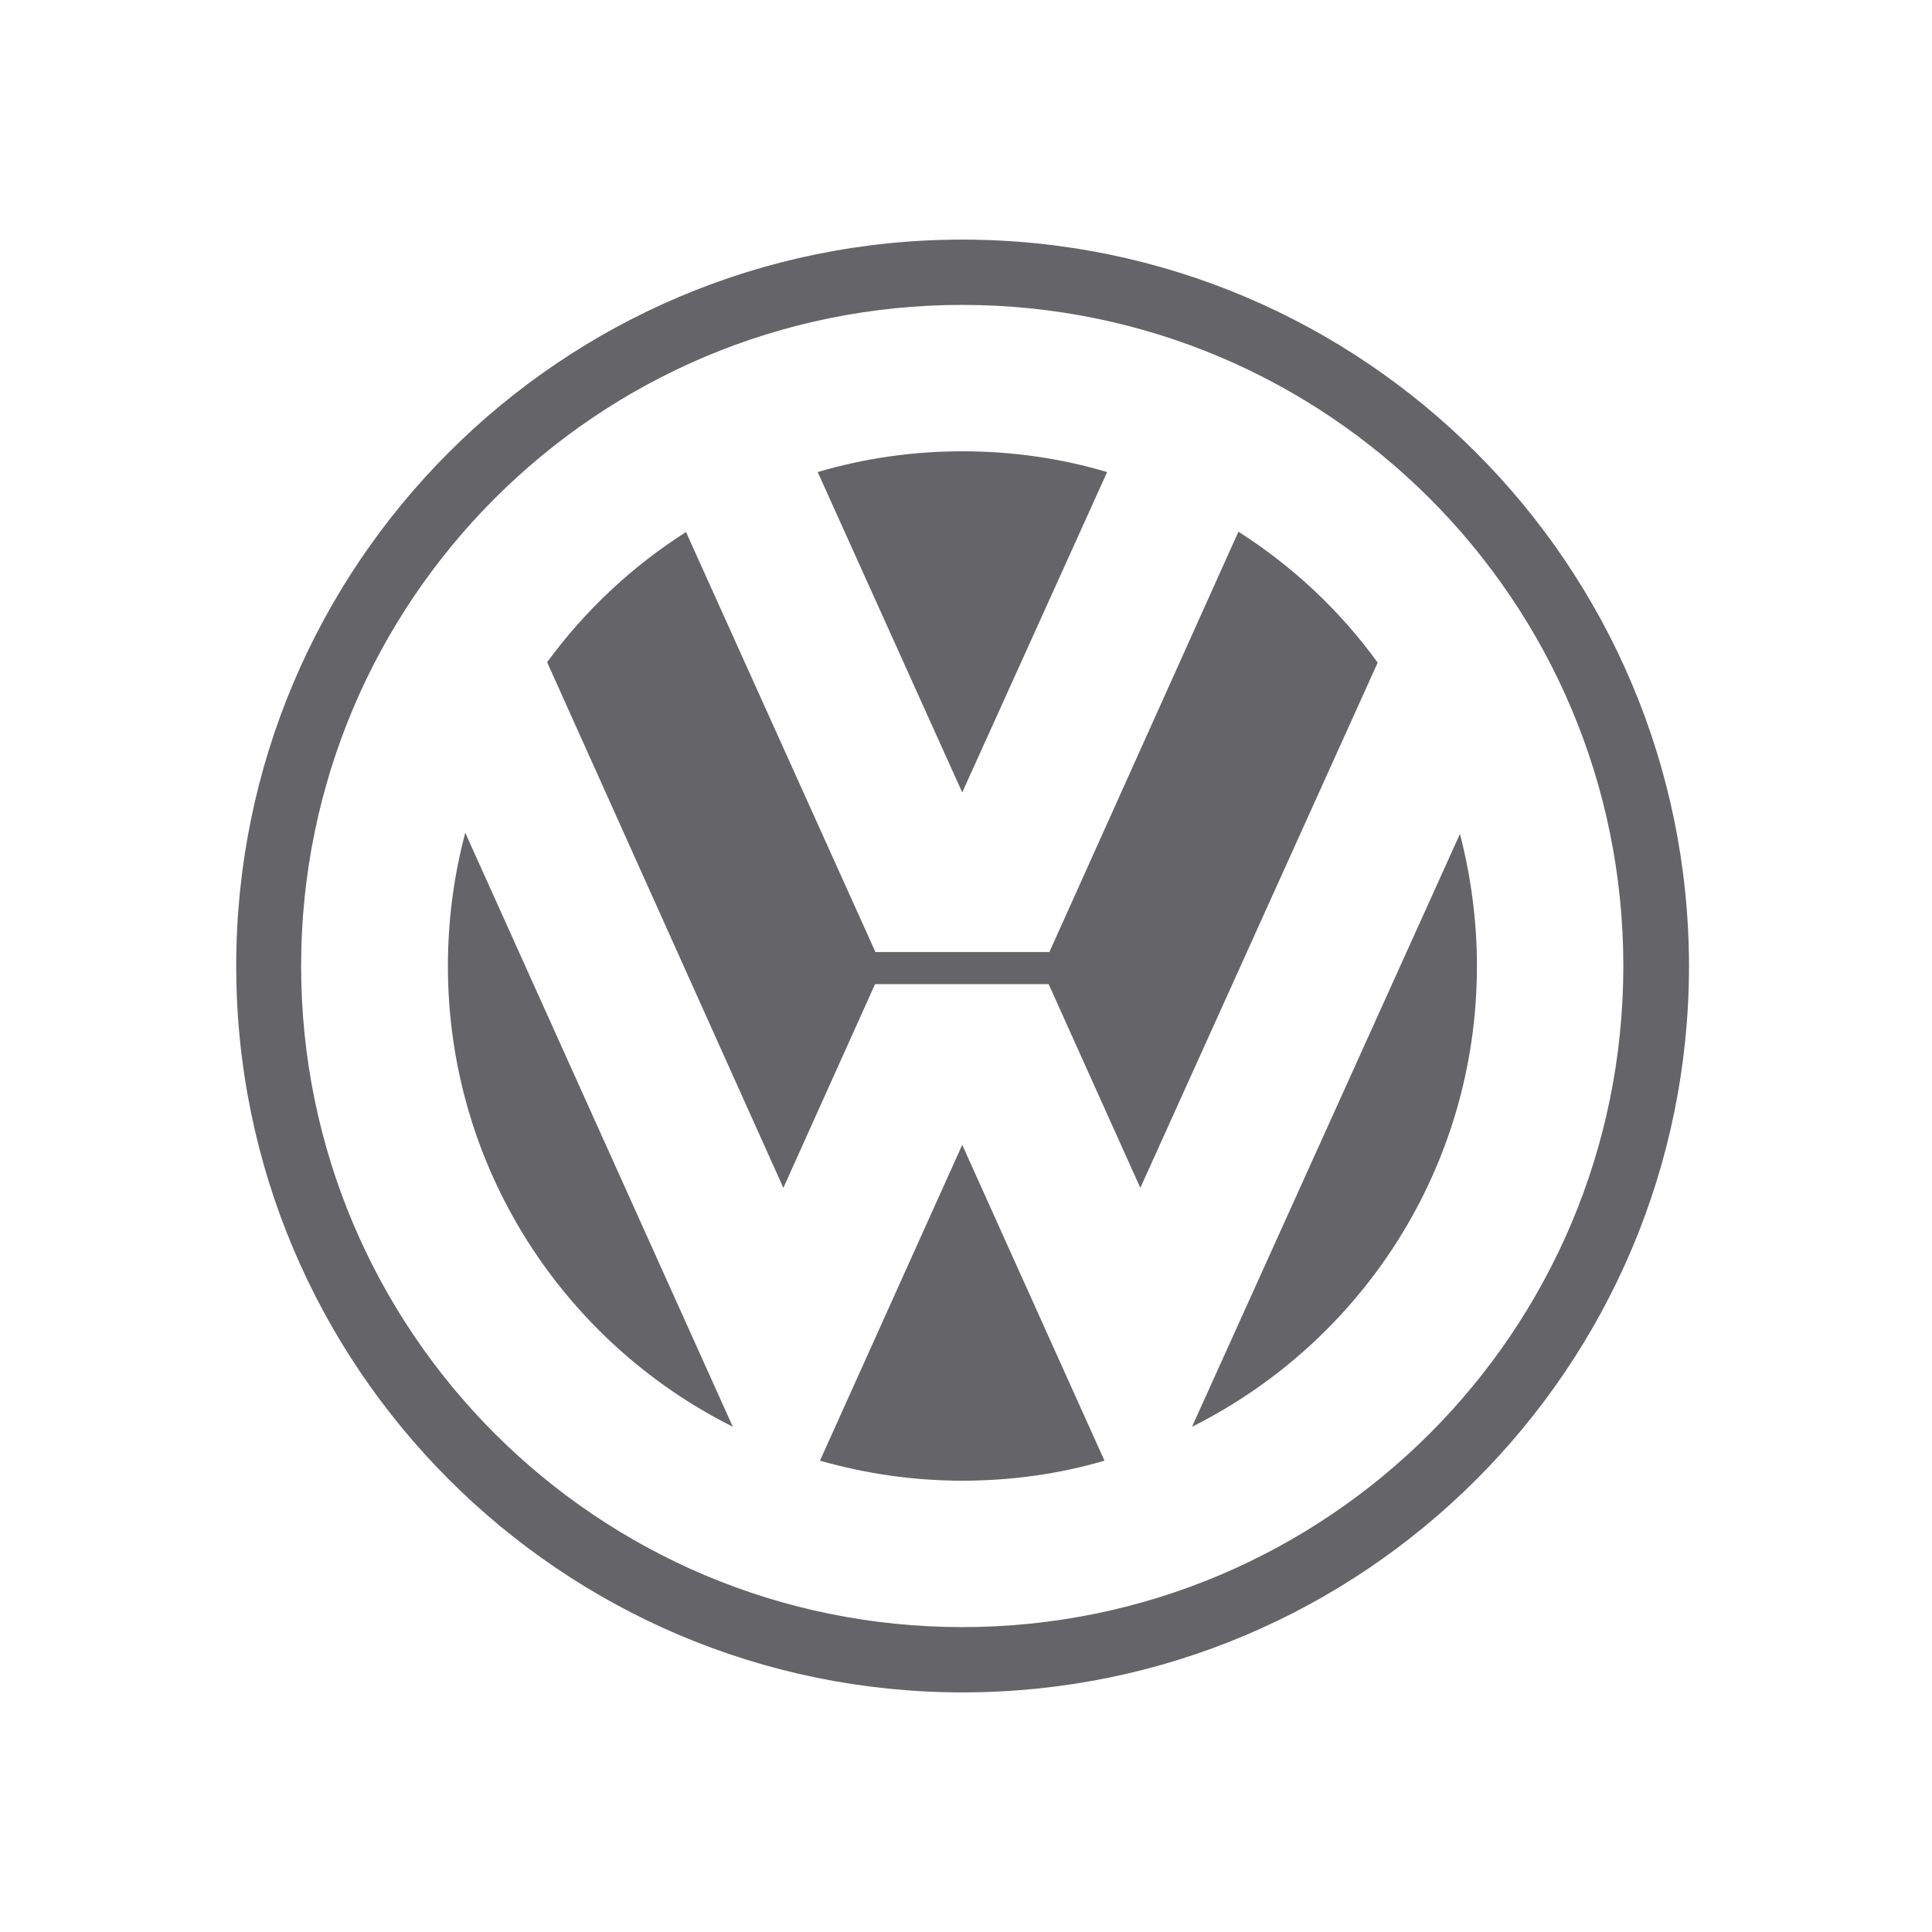 <?xml version="1.0" encoding="utf-8"?>
<!-- Generator: Adobe Illustrator 18.1.1, SVG Export Plug-In . SVG Version: 6.00 Build 0)  -->
<svg version="1.1" id="Layer_1" xmlns="http://www.w3.org/2000/svg" xmlns:xlink="http://www.w3.org/1999/xlink" x="0px" y="0px"
	 viewBox="0 0 512 512" enable-background="new 0 0 512 512" xml:space="preserve">
<path fill="#646469" d="M255,63.5C148.7,63.5,62.6,149.7,62.6,256c0,106.3,86.2,192.5,192.5,192.5c106.3,0,192.5-86.2,192.5-192.5
	C447.5,149.7,361.3,63.5,255,63.5z M255,431.2c-96.8,0-175.2-78.4-175.2-175.2c0-96.8,78.4-175.2,175.2-175.2
	c96.8,0,175.2,78.4,175.2,175.2C430.2,352.8,351.8,431.2,255,431.2z"/>
<path fill="#646469" d="M216.7,125.1c12.2-3.6,25-5.5,38.4-5.5c13.3,0,26.2,1.9,38.3,5.5L255,210L216.7,125.1z"/>
<path fill="#646469" d="M328.2,140.9c14.4,9.2,26.9,20.9,36.9,34.7l-62.9,139.2l-24.3-54h-46l-24.3,54L145,175.5
	c10-13.7,22.5-25.4,36.8-34.5L232,252.3h46.1L328.2,140.9z"/>
<path fill="#646469" d="M123.3,220.7c-3,11.3-4.6,23.1-4.6,35.3c0,53.4,30.7,99.7,75.5,122.1L123.3,220.7z"/>
<path fill="#646469" d="M217.3,387.1c12,3.4,24.6,5.3,37.7,5.3c13.1,0,25.7-1.8,37.7-5.3L255,303.4L217.3,387.1z"/>
<path fill="#646469" d="M315.9,378.1c44.8-22.4,75.5-68.6,75.5-122.1c0-12.1-1.6-23.8-4.5-35L315.9,378.1z"/>
</svg>
